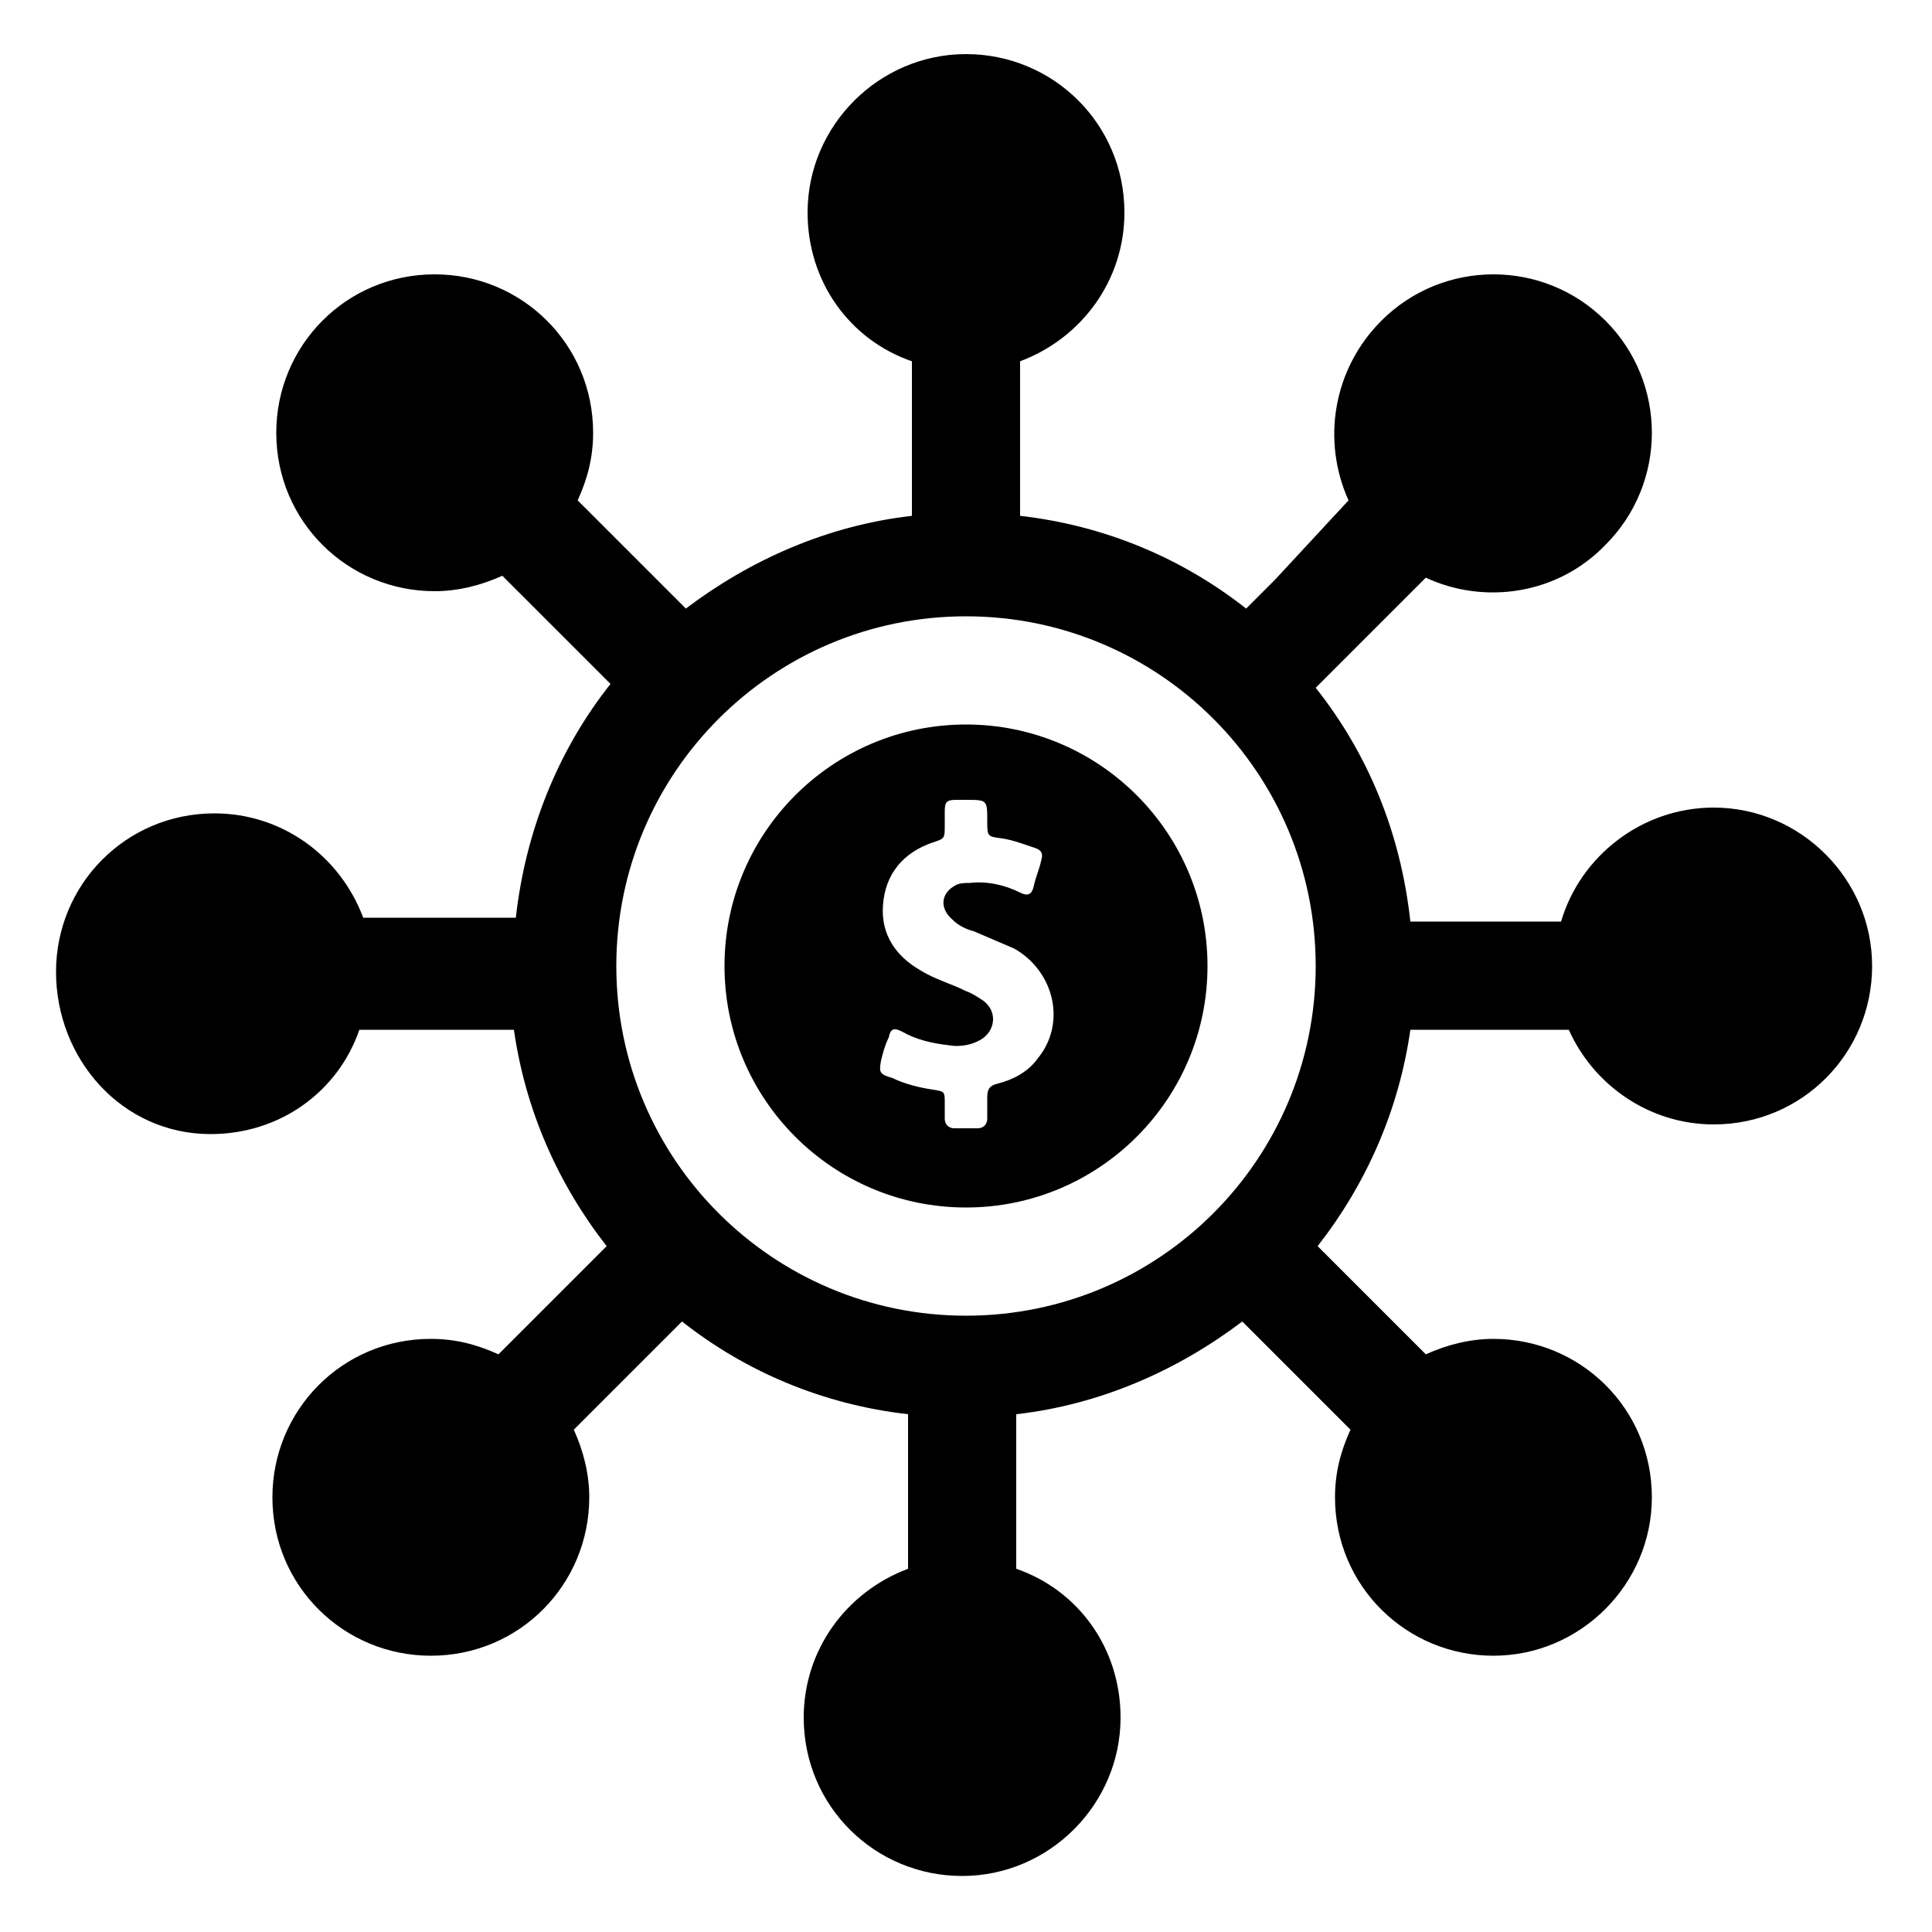 <svg xmlns="http://www.w3.org/2000/svg" viewBox="0 0 100 100"><path d="M10.9 58.7c3.6 0 6.6-2.2 7.7-5.4h8c.6 4.2 2.3 8 4.8 11.2l-5.6 5.6c-1.1-.5-2.2-.8-3.5-.8-4.6 0-8.2 3.7-8.2 8.2 0 4.6 3.7 8.2 8.2 8.2 4.6 0 8.2-3.7 8.2-8.2 0-1.2-.3-2.4-.8-3.5l5.6-5.6c3.3 2.6 7.3 4.3 11.7 4.8v8c-3.2 1.2-5.4 4.2-5.4 7.7 0 4.6 3.7 8.2 8.2 8.2s8.2-3.7 8.2-8.2c0-3.6-2.2-6.6-5.4-7.7v-8c4.4-.5 8.4-2.3 11.7-4.8l5.6 5.6c-.5 1.1-.8 2.2-.8 3.5 0 4.6 3.7 8.2 8.2 8.2s8.2-3.7 8.2-8.2c0-4.6-3.7-8.2-8.2-8.2-1.2 0-2.4.3-3.5.8l-5.6-5.6c2.5-3.2 4.2-7 4.8-11.2h8.2c1.3 2.9 4.2 4.9 7.5 4.9 4.6 0 8.2-3.7 8.2-8.2s-3.7-8.2-8.2-8.2c-3.7 0-6.9 2.5-7.9 5.9H73c-.5-4.6-2.2-8.7-4.9-12.1l5.7-5.7c3 1.4 6.8.9 9.3-1.7 3.2-3.2 3.2-8.4 0-11.6-3.2-3.2-8.4-3.2-11.6 0-2.5 2.5-3.1 6.2-1.7 9.3L66 30l-1.5 1.5c-3.3-2.6-7.3-4.3-11.7-4.8v-8c3.2-1.2 5.4-4.2 5.4-7.7 0-4.6-3.7-8.2-8.2-8.2s-8.2 3.7-8.2 8.2c0 3.6 2.2 6.6 5.4 7.7v8c-4.4.5-8.4 2.3-11.7 4.8l-5.6-5.6c.5-1.1.8-2.2.8-3.5 0-4.6-3.7-8.2-8.2-8.2-4.6 0-8.2 3.7-8.2 8.2 0 4.6 3.7 8.2 8.2 8.2 1.2 0 2.4-.3 3.5-.8l5.6 5.6c-2.7 3.4-4.4 7.6-4.9 12.1h-7.9c-1.2-3.2-4.2-5.4-7.7-5.4-4.6 0-8.2 3.7-8.2 8.2s3.4 8.4 8 8.4zM50 31.9c10 0 18.1 8.1 18.1 18.1 0 10-8.1 18.1-18.1 18.1S31.9 60 31.9 50c0-10 8.1-18.1 18.1-18.1zm0 30.6c6.9 0 12.5-5.6 12.5-12.5S56.9 37.5 50 37.5 37.5 43.1 37.5 50 43.1 62.5 50 62.5zm-4.4-7.6c.1-.4.2-.8.4-1.2.1-.5.3-.5.7-.3.7.4 1.5.6 2.4.7.5.1 1.1 0 1.5-.2.9-.4 1.1-1.5.3-2.1-.3-.2-.6-.4-.9-.5-.8-.4-1.6-.6-2.4-1.1-1.2-.7-2-1.8-1.9-3.3.1-1.7 1.1-2.8 2.6-3.3.6-.2.6-.2.6-.9V42c0-.5.1-.6.6-.6h.5c1.1 0 1.1 0 1.1 1.1 0 .8 0 .8.8.9.6.1 1.1.3 1.7.5.3.1.4.3.3.6-.1.5-.3.9-.4 1.4-.1.4-.3.5-.7.3-.8-.4-1.7-.6-2.6-.5-.2 0-.5 0-.7.1-.8.4-.9 1.2-.2 1.8.3.3.7.5 1.1.6l2.1.9c2.1 1.2 2.7 3.9 1.2 5.7-.5.7-1.3 1.1-2.1 1.3-.4.1-.5.3-.5.7v1.1c0 .3-.2.5-.5.5h-1.2c-.3 0-.5-.2-.5-.5v-.8c0-.6 0-.6-.6-.7-.7-.1-1.5-.3-2.1-.6-.7-.2-.7-.3-.6-.9z"/></svg>